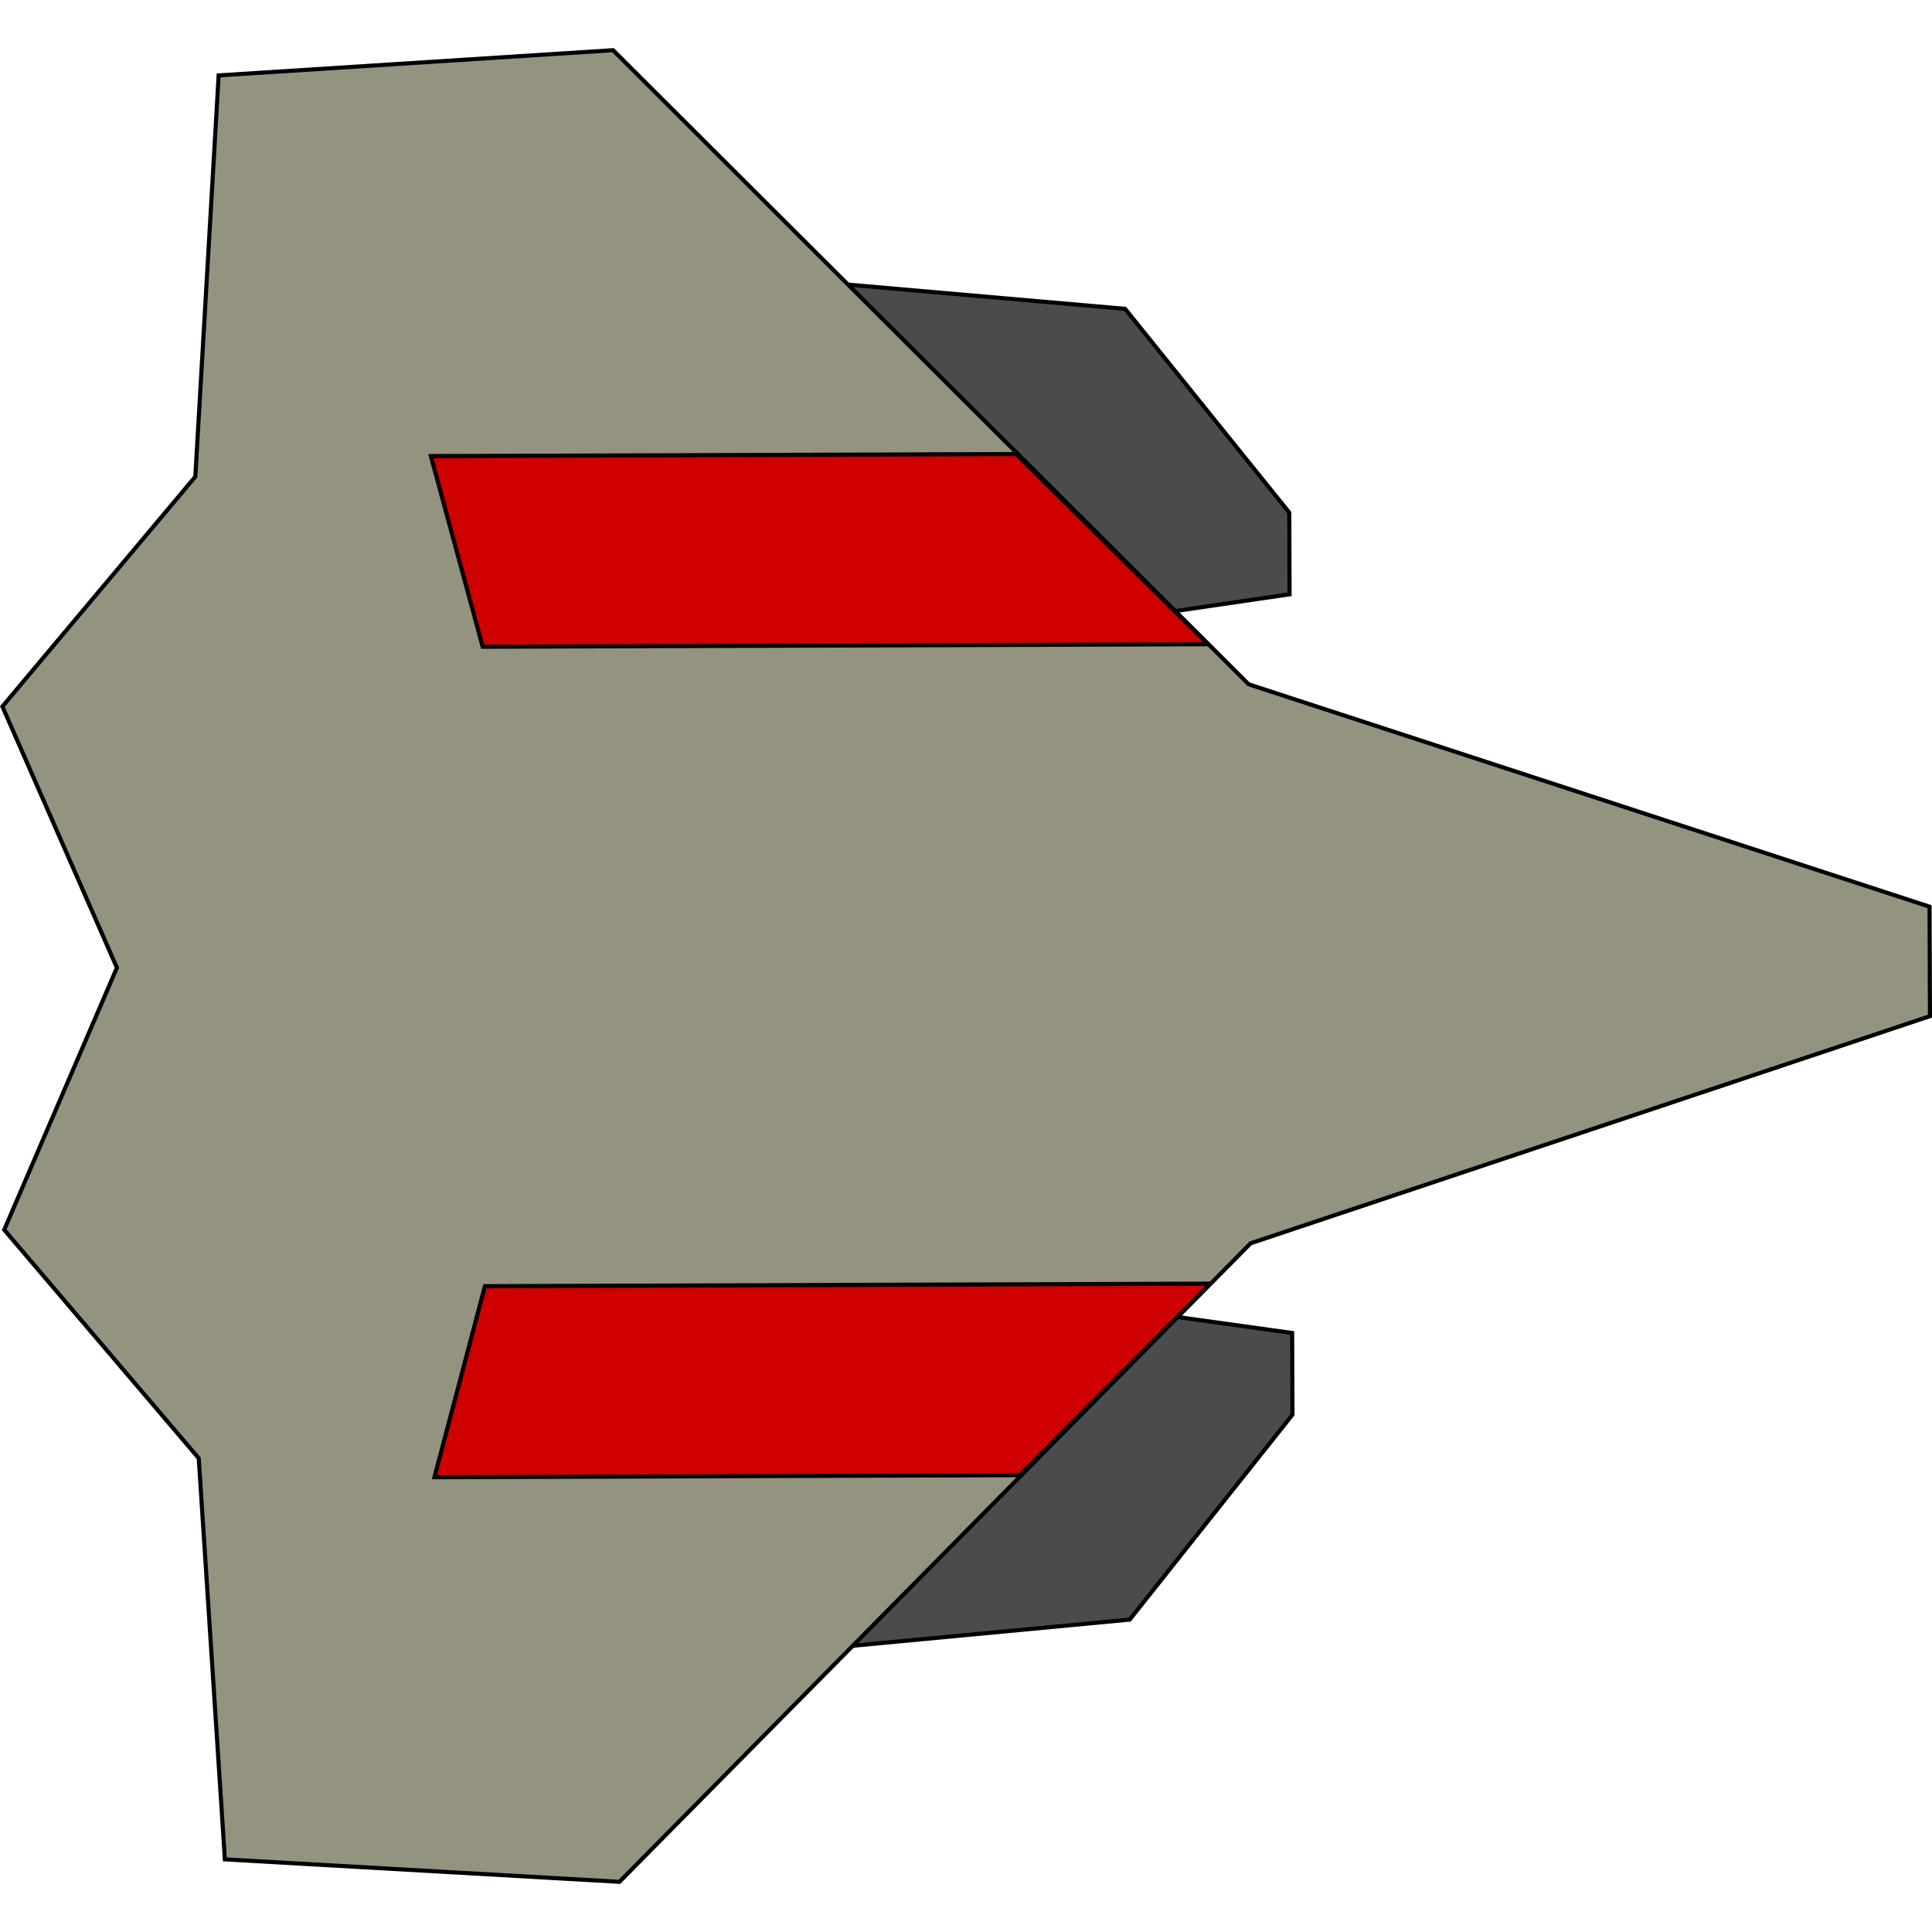 <?xml version="1.0" encoding="UTF-8" standalone="no"?>
<!-- Created with Inkscape (http://www.inkscape.org/) -->

<svg
   xmlns:dc="http://purl.org/dc/elements/1.1/"
   xmlns:cc="http://creativecommons.org/ns#"
   xmlns:rdf="http://www.w3.org/1999/02/22-rdf-syntax-ns#"
   xmlns:svg="http://www.w3.org/2000/svg"
   xmlns="http://www.w3.org/2000/svg"
   xmlns:sodipodi="http://sodipodi.sourceforge.net/DTD/sodipodi-0.dtd"
   xmlns:inkscape="http://www.inkscape.org/namespaces/inkscape"
   width="512"
   height="512"
   viewBox="0 0 512 512"
   id="svg2"
   version="1.1"
   inkscape:version="0.91 r13725"
   sodipodi:docname="spaceship2_base.svg"
   inkscape:export-filename="/home/nikulaj/projects/AndroidGame/android/assets/img/spaceship2.png"
   inkscape:export-xdpi="90"
   inkscape:export-ydpi="90">
  <defs
     id="defs4" />
  <sodipodi:namedview
     id="base"
     pagecolor="#ffffff"
     bordercolor="#666666"
     borderopacity="1.0"
     inkscape:pageopacity="0.0"
     inkscape:pageshadow="2"
     inkscape:zoom="1.4"
     inkscape:cx="275.17416"
     inkscape:cy="239.80438"
     inkscape:document-units="px"
     inkscape:current-layer="layer1"
     showgrid="false"
     inkscape:object-paths="false"
     showguides="false"
     inkscape:window-width="1916"
     inkscape:window-height="1035"
     inkscape:window-x="0"
     inkscape:window-y="20"
     inkscape:window-maximized="0"
     units="px">
    <inkscape:grid
       type="xygrid"
       id="grid3345" />
  </sodipodi:namedview>
  <g
     inkscape:groupmode="layer"
     id="layer2"
     inkscape:label="cockpit"
     style="display:inline"
     transform="translate(0,-540.362)">
    <path
       style="fill:#494c4b;fill-opacity:1;fill-rule:evenodd;stroke:#000000;stroke-width:1.083px;stroke-linecap:butt;stroke-linejoin:miter;stroke-opacity:1"
       d="m 180.294,980.819 119.087,-11.245 43.129,-54.299 -0.076,-21.659 -151.689,-21.13 z"
       id="path3369-8"
       inkscape:connector-curvature="0" />
  </g>
  <g
     inkscape:groupmode="layer"
     id="layer4"
     inkscape:label="engines"
     transform="translate(0,-540.362)">
    <path
       style="fill:#494c4b;fill-opacity:1;fill-rule:evenodd;stroke:#000000;stroke-width:1.083px;stroke-linecap:butt;stroke-linejoin:miter;stroke-opacity:1"
       d="m 179.005,611.793 119.162,10.414 43.507,53.996 0.076,21.659 -151.537,22.188 z"
       id="path3369"
       inkscape:connector-curvature="0" />
  </g>
  <g
     inkscape:label="hull"
     inkscape:groupmode="layer"
     id="layer1"
     style="display:inline"
     transform="translate(0,-540.362)">
    <path
       style="fill:#93937f;fill-opacity:1;fill-rule:evenodd;stroke:#000000;stroke-width:1.083px;stroke-linecap:butt;stroke-linejoin:miter;stroke-opacity:1"
       d="M 511.356,780.641 330.914,721.708 162.468,553.663 57.942,560.342 51.759,666.679 0.631,727.593 30.982,796.825 1.115,866.267 l 51.552,60.556 6.925,106.291 104.57,5.949 167.269,-169.217 180.026,-60.191 z"
       id="path3343"
       inkscape:connector-curvature="0"
       sodipodi:nodetypes="cccccccccccccc"
       inkscape:export-filename="/home/nikulaj/projects/AndroidGame/android/assets/img/spaceship2.png"
       inkscape:export-xdpi="90"
       inkscape:export-ydpi="90" />
  </g>
  <g
     inkscape:groupmode="layer"
     id="layer3"
     inkscape:label="stripes"
     style="display:inline"
     transform="translate(0,-540.362)">
    <path
       style="fill:#ce0000;fill-opacity:1;fill-rule:evenodd;stroke:#000000;stroke-width:1.083px;stroke-linecap:butt;stroke-linejoin:miter;stroke-opacity:1"
       d="m 320.137,711.087 -192.224,0.671 -13.729,-50.532 155.11,-0.541 z"
       id="path4175"
       inkscape:connector-curvature="0" />
    <path
       style="display:inline;fill:#ce0000;fill-opacity:1;fill-rule:evenodd;stroke:#000000;stroke-width:1.083px;stroke-linecap:butt;stroke-linejoin:miter;stroke-opacity:1"
       d="m 320.729,880.542 -192.224,0.671 -13.376,50.626 155.11,-0.541 z"
       id="path4175-0"
       inkscape:connector-curvature="0" />
  </g>
</svg>
